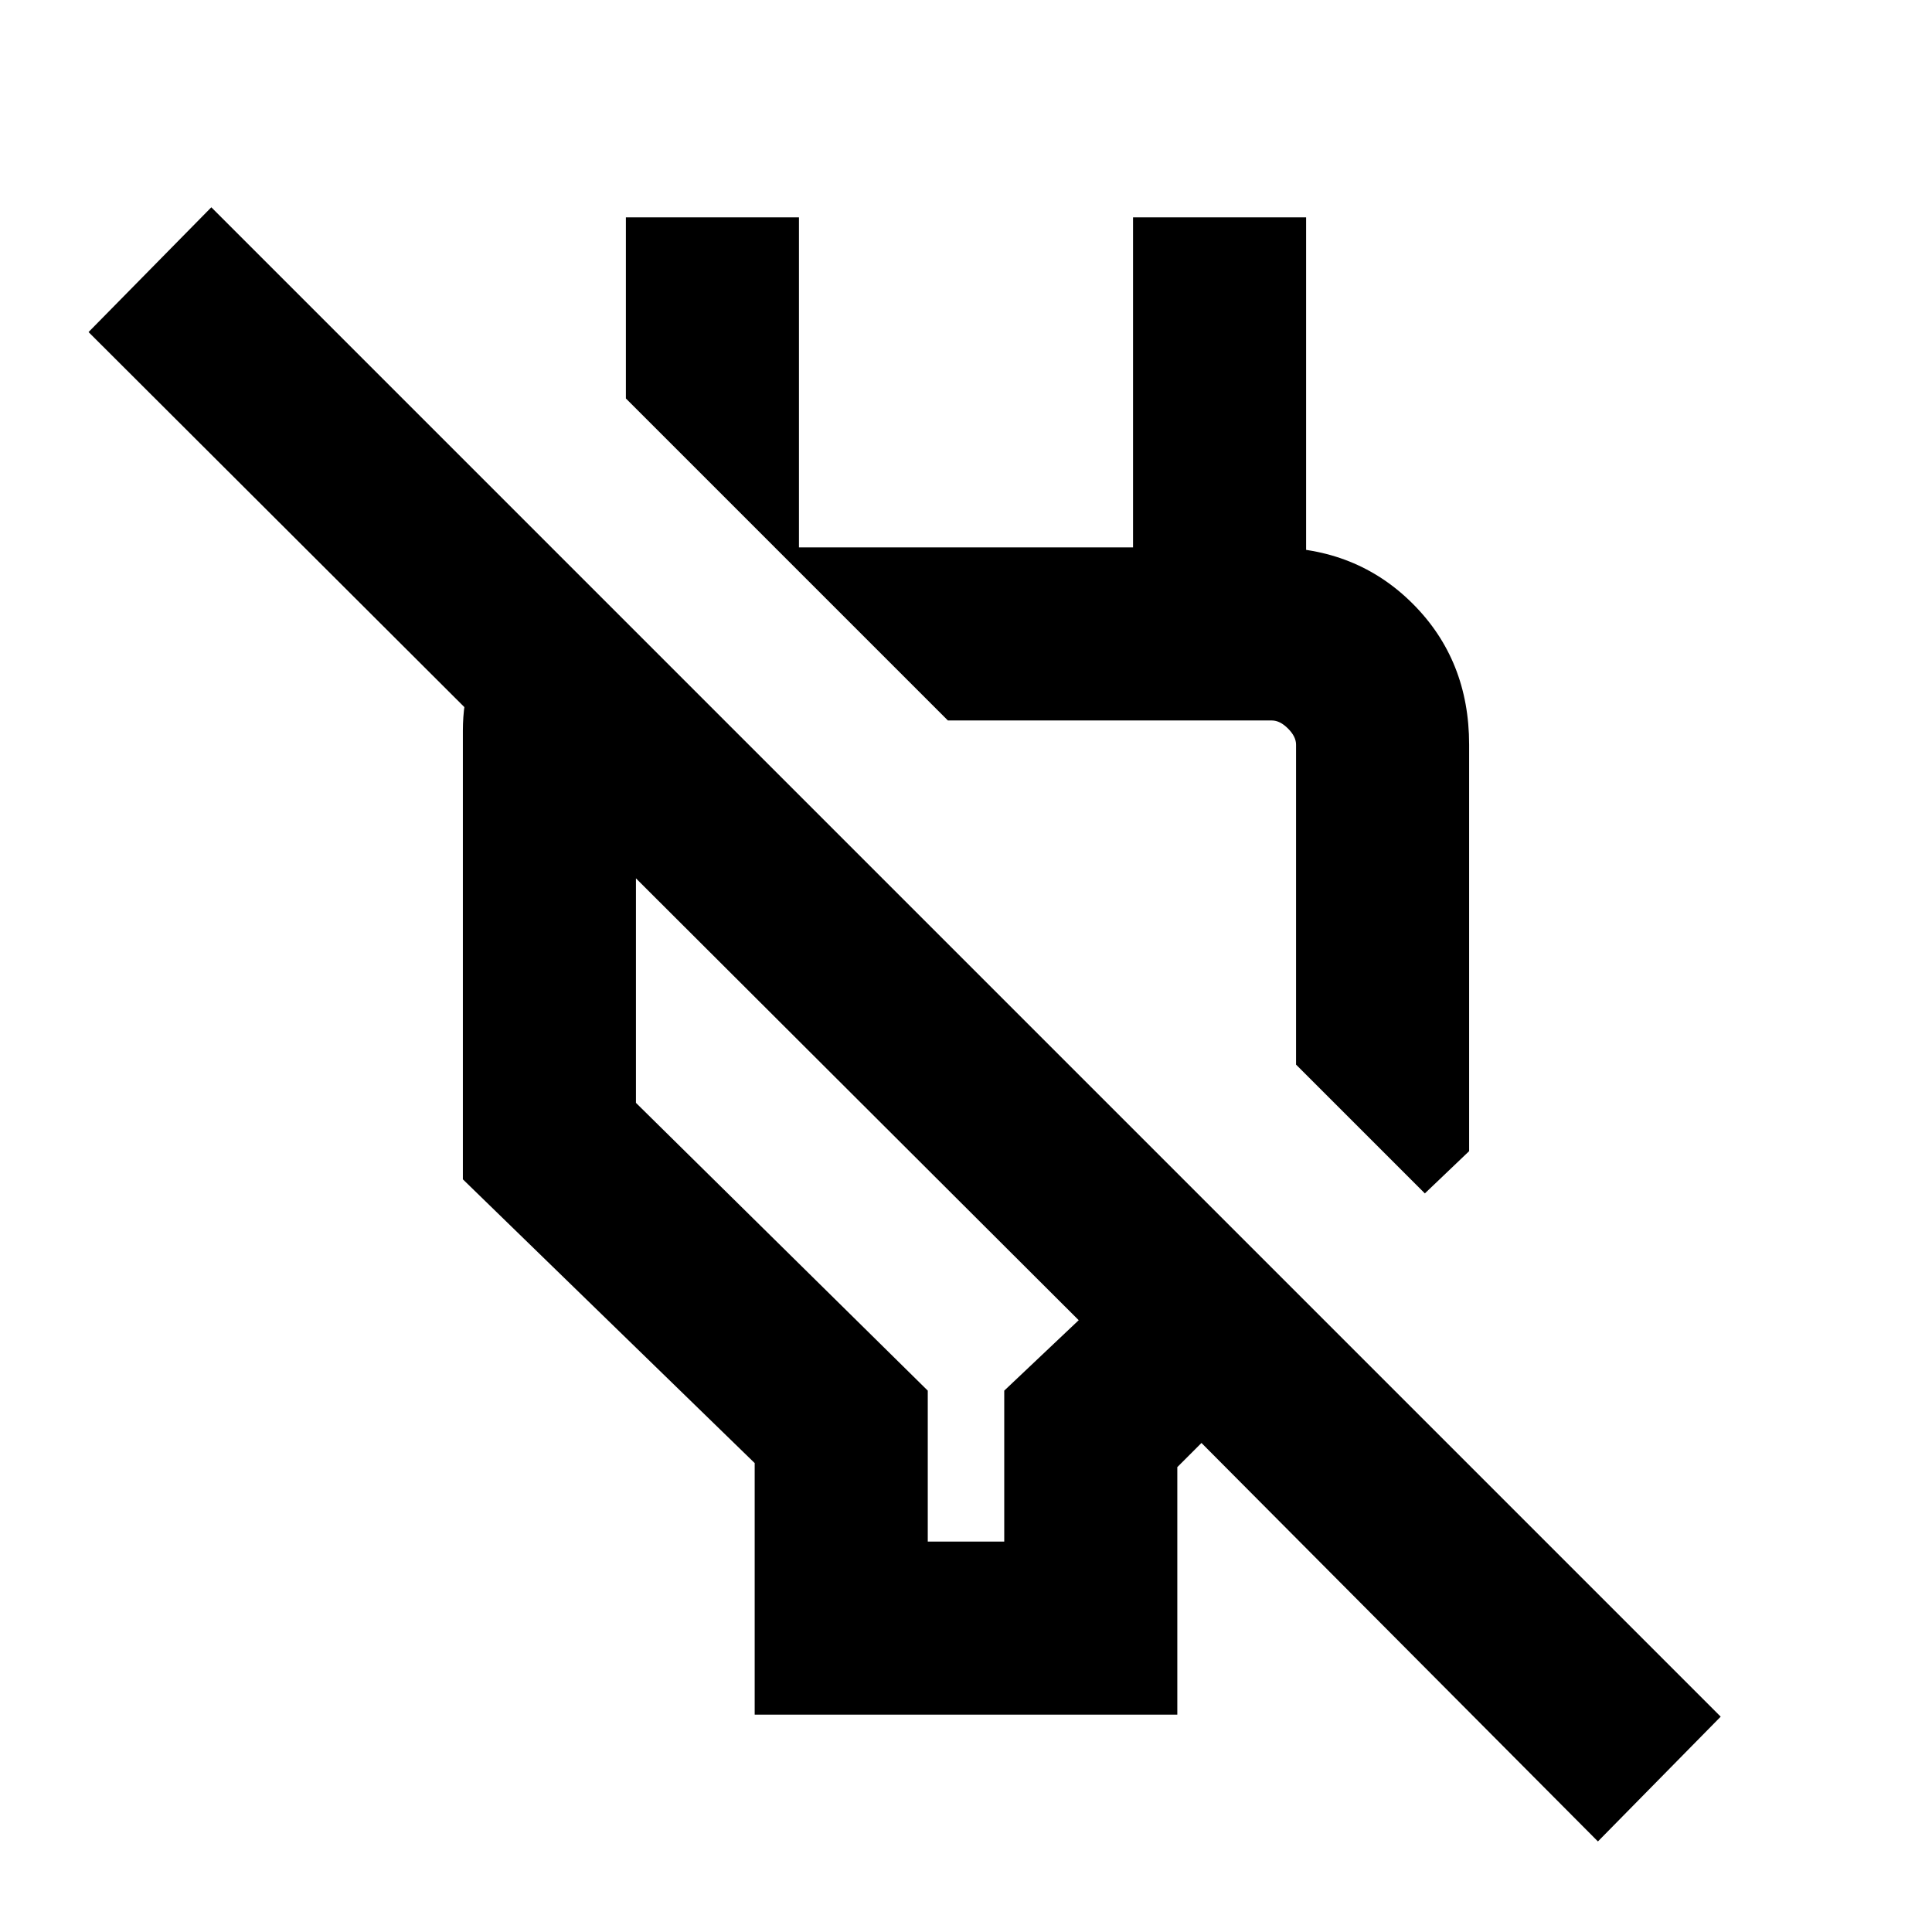 <svg xmlns="http://www.w3.org/2000/svg" height="24" width="24"><path d="M9.375 21.3v-3.125L5.75 14.65V9.075q0-.675.375-1.225T7.15 7.1L9.05 9H8.1q-.075 0-.137.075-.063.075-.063.175v4.45l3.625 3.575v1.875h.95v-1.875l.925-.875L1.1 4.125l1.525-1.55 18.75 18.75-1.525 1.55-4.925-4.95-.3.3V21.3Zm8.325-6.475-1.6-1.6V9.25q0-.1-.1-.2t-.2-.1h-4.025l-4-4V2.7h2.15v4.1h4.15V2.7h2.15v5.175L15.15 6.8h.65q1.05 0 1.75.7t.7 1.75v5.05Zm-3.725-3.7Zm-3.325 2.55Z"/></svg>